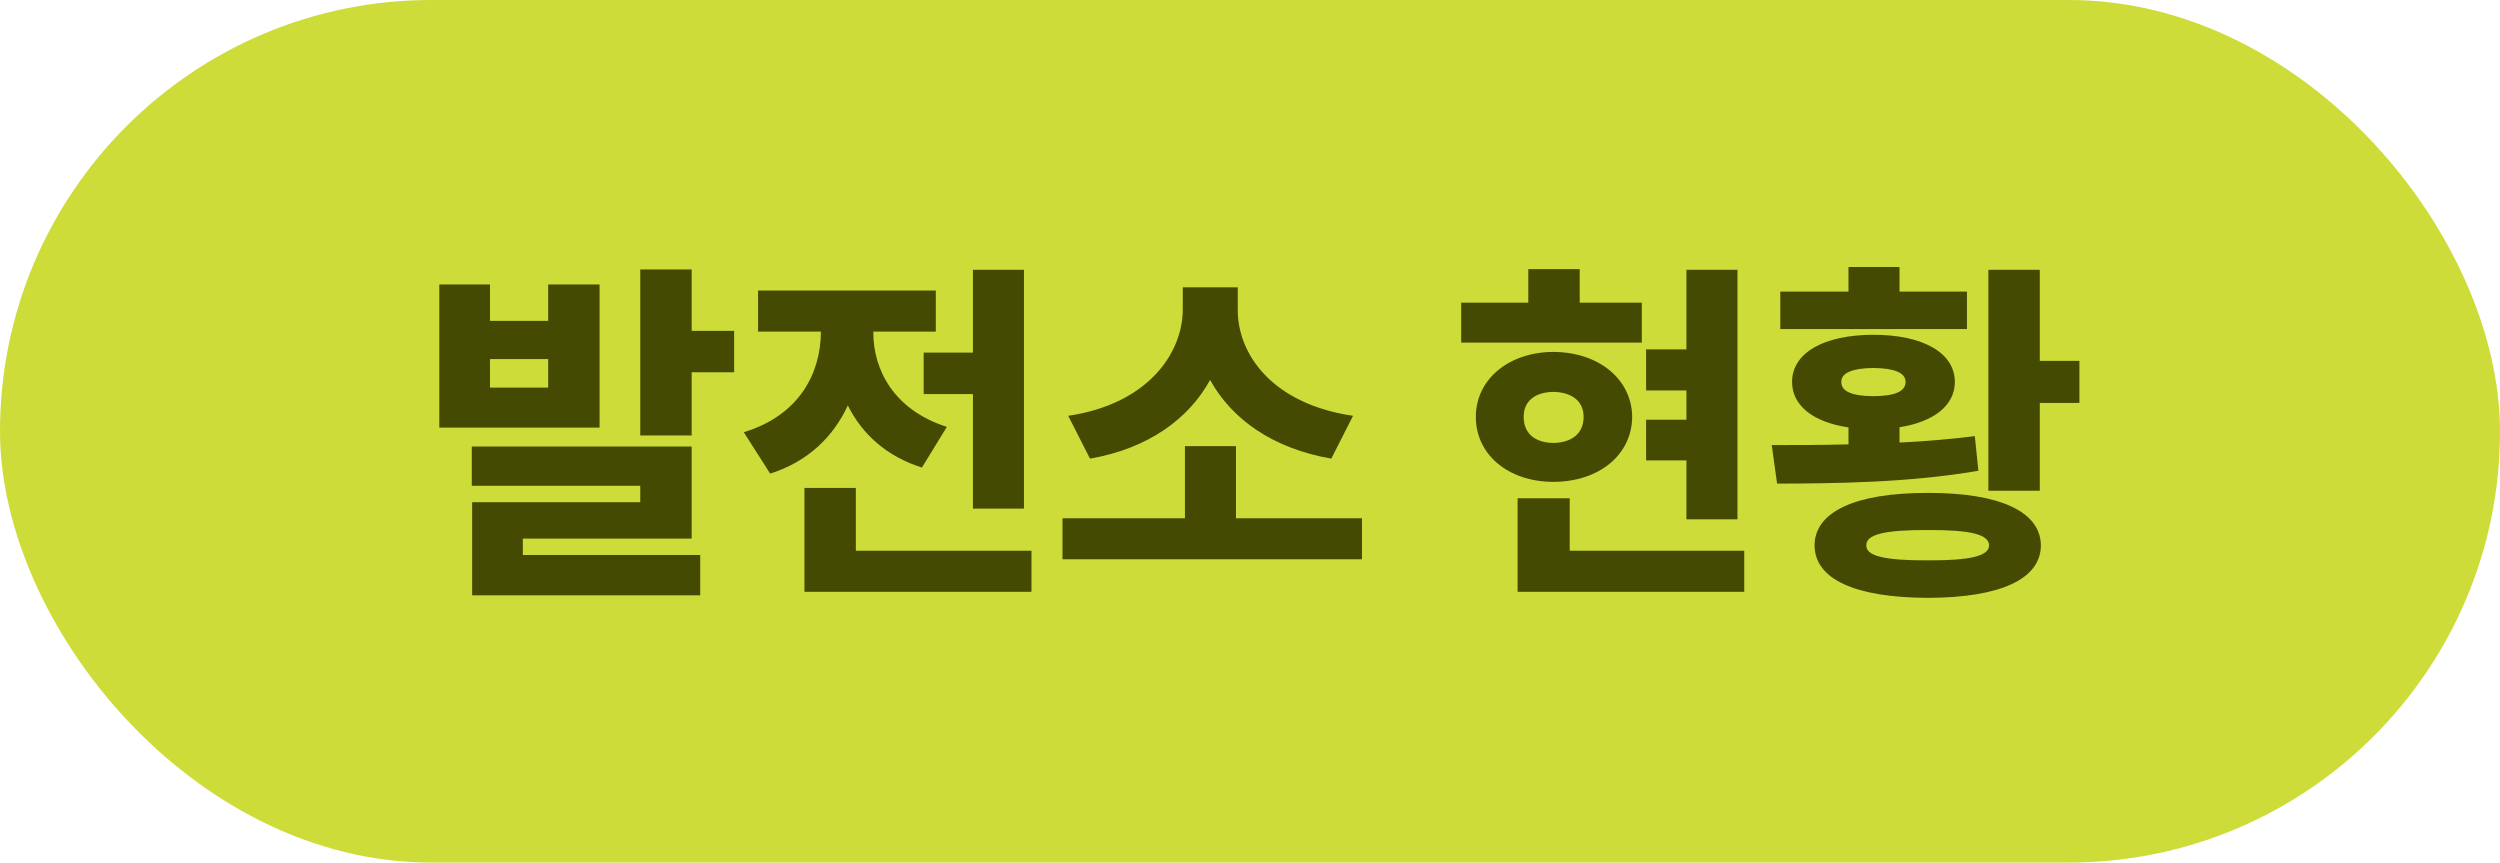 <svg width="171" height="59" viewBox="0 0 171 59" fill="none" xmlns="http://www.w3.org/2000/svg">
<rect width="171" height="59" rx="29.5" fill="#CDDC39"/>
<path d="M33.516 19.457V21.947H37.495V19.457H41.011V29.247H30.049V19.457H33.516ZM32.27 33.227V30.541H47.31V36.84H35.762V37.963H47.895V40.722H32.295V34.35H43.794V33.227H32.27ZM33.516 26.513H37.495V24.56H33.516V26.513ZM43.794 29.784V18.432H47.31V22.631H50.215V25.463H47.31V29.784H43.794ZM70.039 18.456V34.789H66.548V26.952H63.179V24.12H66.548V18.456H70.039ZM50.874 29.564C54.695 28.405 56.135 25.5 56.148 22.729V22.68H51.851V19.872H64.009V22.68H59.736V22.753C59.736 25.28 61.128 28.039 64.766 29.198L63.057 31.981C60.603 31.2 58.955 29.662 57.991 27.733C57.002 29.87 55.281 31.566 52.681 32.397L50.874 29.564ZM55.024 40.477V33.373H58.54V37.67H70.552V40.477H55.024ZM93.159 35.448V38.256H72.676V35.448H81.05V30.517H84.541V35.448H93.159ZM73.066 28.441C78.511 27.636 80.879 24.181 80.903 21.19V19.652H84.663V21.19C84.651 24.23 87.031 27.636 92.549 28.441L91.06 31.371C87.019 30.663 84.236 28.649 82.771 25.988C81.318 28.637 78.56 30.675 74.556 31.371L73.066 28.441ZM118.843 18.456V35.522H115.352V31.493H112.593V28.71H115.352V26.708H112.593V23.9H115.352V18.456H118.843ZM99.946 23.436V20.702H104.536V18.407H108.052V20.702H112.3V23.436H99.946ZM100.947 28.515C100.947 25.939 103.206 24.084 106.245 24.071C109.358 24.084 111.616 25.939 111.641 28.515C111.616 31.127 109.358 32.958 106.245 32.958C103.206 32.958 100.947 31.127 100.947 28.515ZM103.804 40.477V34.081H107.368V37.67H119.307V40.477H103.804ZM104.219 28.515C104.219 29.711 105.073 30.285 106.245 30.297C107.429 30.285 108.32 29.711 108.32 28.515C108.32 27.379 107.429 26.818 106.245 26.806C105.073 26.818 104.219 27.379 104.219 28.515ZM139.521 18.456V24.682H142.231V27.562H139.521V33.568H136.006V18.456H139.521ZM121.187 30.443C122.773 30.443 124.568 30.443 126.436 30.395V29.235C124.043 28.881 122.578 27.758 122.578 26.122C122.578 24.132 124.763 22.899 128.145 22.899C131.526 22.899 133.711 24.132 133.711 26.122C133.711 27.733 132.271 28.856 129.927 29.223V30.273C131.672 30.187 133.418 30.041 135.078 29.833L135.322 32.201C130.586 33.019 125.496 33.068 121.553 33.08L121.187 30.443ZM121.772 22.509V19.945H126.436V18.261H129.927V19.945H134.541V22.509H121.772ZM124.116 37.304C124.128 34.997 126.924 33.703 131.88 33.715C136.775 33.703 139.583 34.997 139.595 37.304C139.583 39.635 136.775 40.88 131.88 40.893C126.924 40.88 124.128 39.635 124.116 37.304ZM125.947 26.122C125.935 26.794 126.716 27.086 128.145 27.099C129.573 27.086 130.342 26.794 130.342 26.122C130.342 25.5 129.573 25.182 128.145 25.17C126.716 25.182 125.935 25.5 125.947 26.122ZM127.656 37.304C127.632 38.024 128.877 38.341 131.88 38.329C134.81 38.341 136.042 38.024 136.055 37.304C136.042 36.559 134.81 36.242 131.88 36.254C128.877 36.242 127.632 36.559 127.656 37.304Z" fill="#444A01"/>
</svg>
